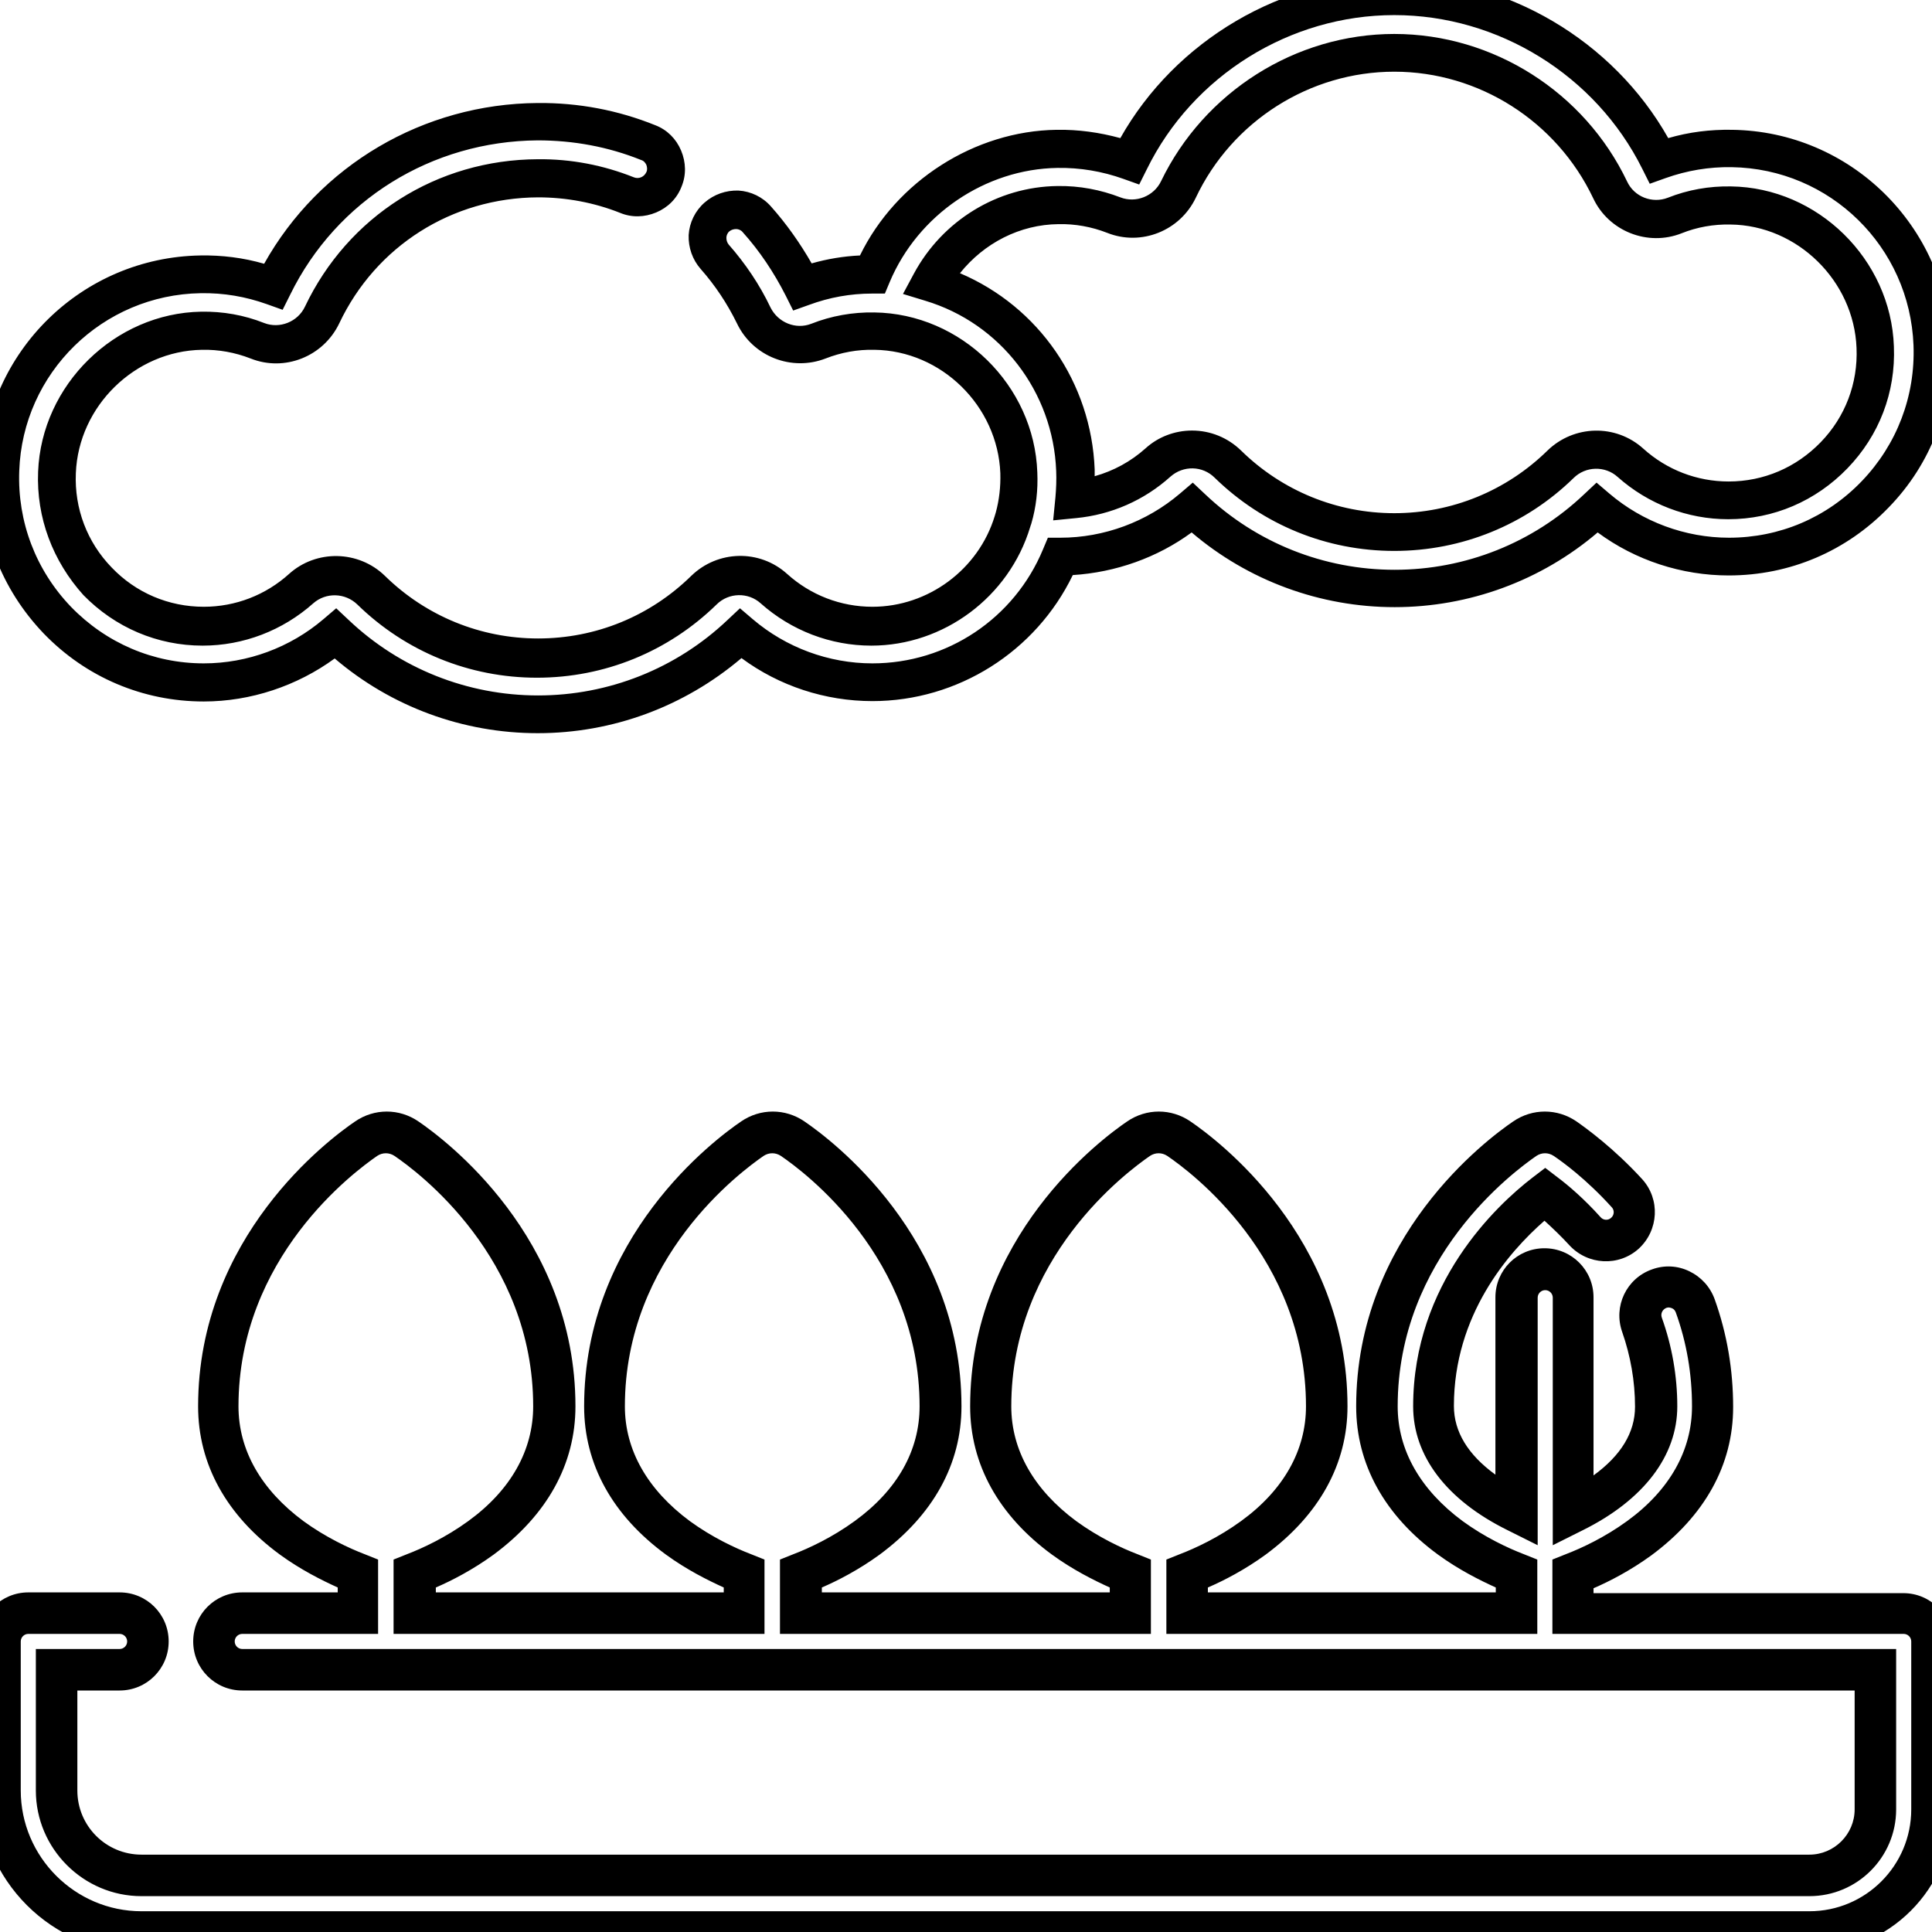 <?xml version="1.0" encoding="utf-8"?>
<!-- Generator: Adobe Illustrator 21.1.0, SVG Export Plug-In . SVG Version: 6.00 Build 0)  -->
<svg version="1.1" id="Capa_1" xmlns="http://www.w3.org/2000/svg" xmlns:xlink="http://www.w3.org/1999/xlink" x="0px" y="0px"
	 viewBox="0 0 512 512" style="enable-background:new 0 0 512 512;" xml:space="preserve">
<g>
	<g>
		<path d="M142.5,191.8c-19.9,0-38.9-7.3-53.7-20.5c-9.9,7.8-22.2,12.1-34.9,12.1c-15.5,0-29.9-6.1-40.6-17.3
			C2.6,154.9-3,140.1-2.4,124.6c1.1-30.1,25.5-54,55.5-54.4c6.2-0.1,12.2,0.8,18,2.7c14-26.4,41.1-42.9,71.3-43.1
			c10.5-0.1,20.7,1.9,30.2,5.7c5.1,2.1,7.6,7.9,5.6,13c-2.1,5.1-7.9,7.6-13,5.6c-7.2-2.9-14.8-4.3-22.7-4.2
			c-23.8,0.1-44.8,13.5-55,34.8c-3.6,7.6-12.6,11.2-20.4,8.1c-4.4-1.7-9.1-2.6-13.9-2.5c-19,0.3-35.1,16-35.8,35.1
			c-0.4,10.1,3.2,19.6,10.2,26.9c6.9,7.2,16.2,11.1,26.2,11.1c9,0,17.6-3.3,24.3-9.3c6.3-5.6,15.9-5.4,21.9,0.5
			c11.4,11.1,26.5,17.3,42.4,17.3c15.9,0,31-6.1,42.4-17.3c6-5.9,15.7-6.1,21.9-0.5c6.7,6,15.3,9.3,24.3,9.3
			c15.9,0,30.2-10.6,34.8-25.9c0.1-0.3,0.2-0.6,0.3-0.9c1-3.6,1.4-7.4,1.3-11.2c-0.7-19.1-16.8-34.9-35.8-35.1
			c-4.8-0.1-9.5,0.8-13.9,2.5c-7.7,3.1-16.7-0.5-20.3-8c-2.7-5.5-6-10.5-10-14.9c-1.8-2-2.7-4.6-2.5-7.2c0.2-2.7,1.3-5.1,3.3-6.9
			c2-1.8,4.6-2.7,7.2-2.5c2.7,0.2,5.1,1.3,6.9,3.3c4.4,5,8.3,10.5,11.5,16.4c5.1-1.6,10.3-2.5,15.7-2.7c9-19.7,29.1-33,50.6-33.3
			c6.2-0.1,12.3,0.8,18,2.7C312,13.3,339.8-3.5,369.5-3.5c29.7,0,57.5,16.8,71.4,43.1c5.8-1.9,11.9-2.8,18-2.7
			c30,0.4,54.4,24.3,55.5,54.4c0.6,15.6-5,30.3-15.8,41.5c-10.7,11.1-25.1,17.3-40.6,17.3c-12.7,0-24.9-4.3-34.8-12.1
			c-14.8,13.3-33.8,20.5-53.7,20.5c-19.9,0-38.9-7.3-53.7-20.5c-9.5,7.5-21.1,11.7-33.2,12.1c-9.1,20.3-29.1,33.3-51.5,33.3
			c-12.7,0-24.9-4.3-34.9-12.1C181.4,184.5,162.5,191.8,142.5,191.8z M89,164.6l1.6,1.5c14.1,13.3,32.5,20.7,51.9,20.7
			c19.4,0,37.8-7.3,51.9-20.7l1.6-1.5l1.7,1.5c9.3,7.9,21.1,12.3,33.3,12.3c20.8,0,39.5-12.5,47.5-31.7l0.6-1.5h1.7
			c12.2,0,24-4.4,33.3-12.3l1.7-1.5l1.6,1.5c14.1,13.3,32.5,20.7,51.9,20.7c19.4,0,37.8-7.3,51.9-20.7l1.6-1.5l1.7,1.5
			c9.3,7.9,21.1,12.3,33.3,12.3c14.1,0,27.2-5.6,37-15.7c9.8-10.2,14.9-23.6,14.4-37.9c-1-27.4-23.3-49.2-50.6-49.6
			c-6.3-0.1-12.5,0.9-18.4,3.1l-2.1,0.8l-1-2C424.7,18.1,398,1.5,369.5,1.5c-28.5,0-55.2,16.6-67.9,42.3l-1,2l-2.1-0.8
			c-5.8-2.1-12-3.2-18.4-3.1c-20.1,0.3-38.8,13-46.7,31.7l-0.6,1.5l-1.7,0c0,0-0.1,0-0.1,0c-6,0-11.9,1-17.5,3.1l-2.1,0.8l-1-2
			c-3.2-6.3-7.1-12.1-11.7-17.3c-0.9-1-2.1-1.6-3.4-1.7c-1.3-0.1-2.6,0.4-3.6,1.3c-1,0.9-1.6,2.1-1.7,3.4c-0.1,1.3,0.4,2.6,1.3,3.6
			c4.3,4.8,7.9,10.2,10.7,16.1c2.5,5.2,8.7,7.6,14,5.5c5-2,10.3-3,15.8-2.9c21.7,0.3,39.9,18.2,40.8,40c0.2,4.4-0.3,8.7-1.5,12.8
			l-0.1,0.2c-0.1,0.2-0.1,0.4-0.2,0.5l0,0.2c-5.2,17.4-21.5,29.5-39.7,29.5c-10.2,0-20-3.8-27.6-10.6c-4.3-3.9-10.9-3.7-15.1,0.3
			c-12.3,12.1-28.6,18.7-45.9,18.7c-17.2,0-33.5-6.6-45.9-18.7c-4.2-4.1-10.8-4.2-15.1-0.3c-7.6,6.8-17.4,10.6-27.6,10.6
			c-11.3,0-21.9-4.5-29.8-12.7c-7.9-8.2-12-19.1-11.6-30.5c0.8-21.7,19.1-39.6,40.8-40c5.5-0.1,10.8,0.9,15.8,2.9
			c5.4,2.1,11.5-0.3,14-5.6c10.9-23.1,33.7-37.5,59.4-37.7c8.5,0,16.8,1.5,24.6,4.6c2.6,1,5.5-0.2,6.5-2.8c0.5-1.2,0.5-2.6,0-3.8
			c-0.5-1.2-1.5-2.2-2.7-2.7c-9-3.6-18.5-5.4-28.4-5.3C113.4,35,87.4,51.1,74.6,77l-1,2l-2.1-0.8c-5.9-2.1-12-3.2-18.4-3.1
			C25.8,75.6,3.6,97.3,2.6,124.7C2,139,7.1,152.4,16.9,162.6c9.8,10.1,22.9,15.7,37,15.7c12.2,0,24-4.4,33.3-12.3L89,164.6z
			 M369.5,143.5c-17.2,0-33.5-6.6-45.9-18.7c-4.2-4.1-10.8-4.2-15.1-0.3c-6.6,5.9-14.8,9.5-23.6,10.4l-3,0.3l0.3-3
			c0.2-2.4,0.3-4.9,0.2-7.4c-0.8-22-15.5-41.1-36.5-47.4l-2.9-0.9l1.5-2.7c7.2-13.3,20.9-21.7,35.8-21.9c5.5-0.1,10.8,0.9,15.8,2.9
			c5.4,2.1,11.5-0.3,14-5.6c10.9-22.9,34.2-37.7,59.4-37.7s48.6,14.8,59.4,37.7c2.5,5.2,8.6,7.7,14,5.6c5-2,10.3-2.9,15.8-2.9
			c21.7,0.3,40,18.2,40.8,39.9c0.4,11.5-3.7,22.3-11.6,30.5c-7.9,8.2-18.5,12.7-29.8,12.7c-10.2,0-20-3.8-27.6-10.6
			c-4.3-3.9-10.9-3.7-15.1,0.3C403,136.9,386.7,143.5,369.5,143.5z M315.9,116.6c4.1,0,8.1,1.5,11.2,4.6
			c11.4,11.1,26.4,17.3,42.4,17.3c15.9,0,31-6.1,42.4-17.3c6-5.9,15.7-6.1,21.9-0.5c6.7,6,15.3,9.3,24.3,9.3c10,0,19.3-4,26.2-11.2
			c7-7.2,10.6-16.8,10.2-26.9c-0.7-19.1-16.8-34.9-35.8-35.1c-4.8-0.1-9.5,0.8-13.9,2.5c-7.8,3.1-16.7-0.5-20.4-8.1
			c-10-21.2-31.6-34.8-54.9-34.8c-23.3,0-44.9,13.7-54.9,34.8c-3.6,7.6-12.6,11.2-20.4,8.1c-4.4-1.7-9-2.6-13.9-2.5
			c-12.1,0.2-23.3,6.5-29.9,16.7c21.4,7.8,36.2,27.9,37,51c0.1,1.6,0.1,3.3,0,4.9c6.6-1.2,12.7-4.2,17.7-8.7
			C308.2,118,312.1,116.6,315.9,116.6z"/>
		<path d="M142.5,194.3c-19.8,0-38.8-7-53.8-19.8c-10,7.3-22.3,11.4-34.7,11.4c-16.1,0-31.2-6.4-42.4-18
			C0.3,156.1-5.6,140.7-4.9,124.5c1.2-31.4,26.7-56.3,58-56.8c5.7-0.1,11.4,0.6,16.9,2.2c14.6-26.1,42.2-42.4,72.5-42.6
			c10.8-0.1,21.3,1.9,31.2,5.9c3.1,1.2,5.5,3.6,6.8,6.7c1.3,3.1,1.4,6.5,0.1,9.6c-1.2,3.1-3.6,5.5-6.7,6.8c-3.1,1.3-6.5,1.4-9.6,0.1
			c-6.8-2.7-14.2-4.1-21.7-4.1c-22.8,0.1-43,12.9-52.7,33.4c-4.2,8.8-14.5,12.9-23.5,9.3c-4.1-1.6-8.5-2.4-12.9-2.3
			c-17.7,0.3-32.7,14.9-33.4,32.7c-0.4,9.4,3,18.3,9.5,25c6.4,6.7,15.1,10.4,24.4,10.4c8.4,0,16.4-3.1,22.6-8.7
			c7.2-6.5,18.4-6.3,25.4,0.5c10.9,10.7,25.4,16.6,40.6,16.6c15.3,0,29.7-5.9,40.6-16.6c7-6.8,18.1-7.1,25.4-0.5
			c6.2,5.6,14.2,8.7,22.6,8.7c14.8,0,28.1-9.9,32.4-24c0.1-0.3,0.2-0.7,0.3-1c0.9-3.3,1.3-6.8,1.2-10.4
			c-0.7-17.8-15.6-32.5-33.4-32.7c-4.5-0.1-8.8,0.7-12.9,2.3c-9,3.5-19.3-0.5-23.5-9.3c-2.6-5.3-5.8-10.1-9.6-14.4
			c-2.2-2.5-3.3-5.7-3.2-9c0.2-3.3,1.7-6.4,4.2-8.6c2.5-2.2,5.7-3.3,9-3.2c3.3,0.2,6.4,1.7,8.6,4.2c4.1,4.6,7.7,9.7,10.8,15.1
			c4.2-1.2,8.5-1.9,12.8-2.1c9.6-19.7,30.4-33,52.1-33.3c5.8-0.1,11.4,0.7,16.9,2.2C311.5,10.7,339.8-6,369.5-6
			c29.7,0,58,16.7,72.6,42.6c5.5-1.6,11.1-2.3,16.9-2.2c31.3,0.4,56.8,25.4,58,56.8c0.6,16.3-5.2,31.7-16.5,43.3
			c-11.2,11.6-26.2,18-42.4,18c-12.4,0-24.7-4-34.7-11.4c-15,12.8-34.1,19.8-53.8,19.8s-38.8-7-53.8-19.8
			c-9.1,6.7-20.2,10.6-31.5,11.3c-9.8,20.3-30.5,33.4-53.1,33.4c-12.5,0-24.7-4-34.7-11.4C181.3,187.3,162.3,194.3,142.5,194.3z
			 M142.5,189.3c0,0,0.1,0,0.1,0C142.5,189.3,142.5,189.3,142.5,189.3z M142.4,189.3C142.4,189.3,142.4,189.3,142.4,189.3
			C142.4,189.3,142.4,189.3,142.4,189.3z M142.6,189.3C142.6,189.3,142.6,189.3,142.6,189.3C142.6,189.3,142.6,189.3,142.6,189.3z
			 M142.3,189.3C142.4,189.3,142.4,189.3,142.3,189.3C142.4,189.3,142.4,189.3,142.3,189.3z M142.7,189.3
			C142.7,189.3,142.7,189.3,142.7,189.3C142.7,189.3,142.7,189.3,142.7,189.3z M89.1,161.2l3.3,3.1c13.6,12.9,31.5,20,50.2,20
			c18.7,0,36.6-7.1,50.2-20l3.3-3.1l3.4,2.9c8.8,7.5,20.1,11.7,31.7,11.7c19.8,0,37.6-11.9,45.2-30.2l1.3-3.1h3.3
			c11.6,0,22.9-4.2,31.7-11.7l3.4-2.9l3.3,3.1c13.6,12.9,31.5,20,50.2,20c18.7,0,36.6-7.1,50.2-20l3.3-3.1l3.4,2.9
			c8.8,7.5,20.1,11.7,31.7,11.7c13.4,0,25.9-5.3,35.2-15c9.3-9.7,14.2-22.5,13.7-36c-1-26.1-22.1-46.8-48.2-47.2
			c-6-0.1-11.9,0.9-17.5,2.9l-4.2,1.5l-2-4C422.9,20,397.1,4,369.5,4c-27.6,0-53.4,16-65.6,40.9l-2,4l-4.2-1.5
			c-5.6-2-11.5-3-17.5-2.9c-19.1,0.3-36.9,12.4-44.4,30.2l-1.3,3.1l-3.4,0c-5.7,0-11.3,1-16.7,3l-4.2,1.5l-2-4
			c-3.1-6.1-6.9-11.8-11.4-16.8c-0.4-0.5-1.1-0.8-1.7-0.8c-0.7,0-1.3,0.2-1.8,0.6c-0.5,0.4-0.8,1.1-0.8,1.7c0,0.7,0.2,1.3,0.6,1.8
			c4.4,5,8.2,10.6,11.1,16.7c2,4,6.7,5.9,10.8,4.3c5.3-2.1,11-3.1,16.7-3c23,0.3,42.4,19.3,43.2,42.4c0.2,4.6-0.3,9.2-1.6,13.6
			l-0.1,0.3c-0.1,0.2-0.1,0.2-0.1,0.3l-0.1,0.3c-5.6,18.5-22.9,31.4-42.1,31.4c-10.8,0-21.2-4-29.3-11.2c-3.3-3-8.5-2.9-11.7,0.3
			c-12.8,12.5-29.7,19.4-47.6,19.4c-17.9,0-34.8-6.9-47.6-19.4c-3.2-3.1-8.3-3.3-11.7-0.3c-8.1,7.2-18.5,11.2-29.3,11.2
			c-12,0-23.2-4.8-31.6-13.4C14,148.7,9.6,137.2,10.1,125c0.9-23,20.3-42,43.2-42.4c5.8-0.1,11.4,0.9,16.7,3
			c4.1,1.6,8.9-0.3,10.8-4.3c11.4-24,35-39,61.7-39.1c8.9-0.1,17.5,1.6,25.5,4.8c1.3,0.5,2.7-0.1,3.3-1.4c0.3-0.6,0.2-1.3,0-1.9
			c-0.3-0.6-0.7-1.1-1.4-1.3c-8.7-3.5-17.9-5.2-27.4-5.2c-28.1,0.2-53.3,15.8-65.6,40.9l-2,4l-4.2-1.5c-5.6-2-11.4-3-17.5-2.9
			C27.2,78.1,6,98.8,5.1,124.8c-0.5,13.5,4.4,26.3,13.7,36c9.3,9.6,21.8,15,35.2,15c11.6,0,22.9-4.2,31.7-11.7L89.1,161.2z
			 M231.1,180.8C231.1,180.8,231.1,180.8,231.1,180.8C231.1,180.8,231.1,180.8,231.1,180.8z M10.8,159.2c1.3,1.8,2.8,3.5,4.3,5.1
			c10.2,10.6,24,16.5,38.8,16.5c0,0,0,0,0,0c0,0,0,0,0,0c-14.8,0-28.5-5.9-38.8-16.5C13.6,162.7,12.1,161,10.8,159.2z M54,180.8
			C54,180.8,54,180.8,54,180.8C54,180.8,54,180.8,54,180.8z M231,180.8C231,180.8,231,180.8,231,180.8
			C231,180.8,231,180.8,231,180.8z M54,180.8C54,180.8,54,180.8,54,180.8C54,180.8,54,180.8,54,180.8z M231,180.8
			C231,180.8,231,180.8,231,180.8C231,180.8,231,180.8,231,180.8z M88.9,168l1.6,1.4c0.3,0.3,0.7,0.6,1,0.9
			C90.6,169.5,89.7,168.7,88.9,168L88.9,168c-0.8,0.6-1.6,1.3-2.4,1.9c0.2-0.2,0.5-0.4,0.7-0.6L88.9,168z M196.1,168l1.6,1.3
			c0.3,0.2,0.6,0.4,0.8,0.6C197.8,169.3,197,168.6,196.1,168c-0.5,0.4-1,0.9-1.5,1.3L196.1,168z M86.5,169.9
			C86.5,169.9,86.5,169.9,86.5,169.9C86.5,169.9,86.5,169.9,86.5,169.9z M88.9,152.4c3.4,0,6.9,1.3,9.5,3.9
			c4.4,4.3,9.4,7.9,14.7,10.8c-5.3-2.8-10.3-6.4-14.7-10.8c-5.1-5-13.2-5.2-18.5-0.4c-6.9,6.2-15.7,9.7-24.9,9.9
			c9.2-0.2,18-3.8,24.9-9.9C82.5,153.6,85.7,152.4,88.9,152.4z M52.9,165.8c0.3,0,0.7,0,1,0C53.6,165.8,53.2,165.8,52.9,165.8z
			 M268.4,138C268.4,138,268.4,138,268.4,138l-0.1,0.2c-4.9,16.3-20.2,27.7-37.2,27.7c17,0,32.4-11.4,37.3-27.7L268.4,138
			C268.4,138,268.4,138,268.4,138z M230.3,165.8c0.3,0,0.5,0,0.8,0C230.8,165.8,230.6,165.8,230.3,165.8z M52.4,165.8
			c0.1,0,0.2,0,0.3,0C52.6,165.8,52.5,165.8,52.4,165.8z M229.6,165.8C229.6,165.8,229.6,165.8,229.6,165.8
			C229.6,165.8,229.6,165.8,229.6,165.8z M51.8,165.8c0.1,0,0.3,0,0.4,0C52,165.8,51.9,165.8,51.8,165.8z M51.6,165.8
			c0.1,0,0.1,0,0.2,0C51.7,165.8,51.6,165.8,51.6,165.8z M51.2,165.7c0.1,0,0.2,0,0.3,0C51.4,165.7,51.3,165.7,51.2,165.7z
			 M51,165.7c0.1,0,0.1,0,0.2,0C51.1,165.7,51.1,165.7,51,165.7z M50.8,165.7c0.1,0,0.1,0,0.2,0C50.9,165.7,50.8,165.7,50.8,165.7z
			 M50.5,165.7C50.5,165.7,50.5,165.7,50.5,165.7C50.5,165.7,50.5,165.7,50.5,165.7z M50.2,165.7C50.2,165.7,50.2,165.7,50.2,165.7
			C50.2,165.7,50.2,165.7,50.2,165.7z M49.9,165.6C49.9,165.6,49.9,165.6,49.9,165.6C49.9,165.6,49.9,165.6,49.9,165.6z M49.5,165.6
			C49.5,165.6,49.6,165.6,49.5,165.6C49.6,165.6,49.5,165.6,49.5,165.6z M49.4,165.6C49.4,165.6,49.4,165.6,49.4,165.6
			C49.4,165.6,49.4,165.6,49.4,165.6z M49.1,165.5c0,0,0.1,0,0.1,0C49.2,165.5,49.2,165.5,49.1,165.5z M49.1,165.5
			C49.1,165.5,49.1,165.5,49.1,165.5C49.1,165.5,49.1,165.5,49.1,165.5z M48.7,165.5C48.8,165.5,48.8,165.5,48.7,165.5
			C48.8,165.5,48.8,165.5,48.7,165.5z M48.6,165.5C48.6,165.5,48.7,165.5,48.6,165.5C48.7,165.5,48.6,165.5,48.6,165.5z M48.4,165.4
			c0.1,0,0.1,0,0.2,0C48.5,165.5,48.4,165.4,48.4,165.4z M48.3,165.4C48.3,165.4,48.3,165.4,48.3,165.4
			C48.3,165.4,48.3,165.4,48.3,165.4z M17.9,141.5c1.8,4.6,4.6,8.8,8.1,12.4c6.1,6.3,13.8,10.3,22.3,11.5
			c-8.5-1.2-16.2-5.2-22.3-11.5C22.4,150.3,19.7,146.1,17.9,141.5z M369.4,156c0,0,0.1,0,0.1,0C369.5,156,369.5,156,369.4,156z
			 M369.6,156C369.6,156,369.6,156,369.6,156C369.6,156,369.6,156,369.6,156z M369.4,156C369.4,156,369.4,156,369.4,156
			C369.4,156,369.4,156,369.4,156z M369.7,156C369.7,156,369.7,156,369.7,156C369.7,156,369.7,156,369.7,156z M369.3,156
			C369.3,156,369.3,156,369.3,156C369.3,156,369.3,156,369.3,156z M196.1,152.4c2.7,0,5.5,0.8,7.8,2.5c-4.5-3.2-10.5-3.3-15.1-0.3
			C191,153.1,193.6,152.4,196.1,152.4z M280.9,147.5c-0.2,0.4-0.4,0.8-0.5,1.2L280.9,147.5l1.6,0c0.5,0,1,0,1.5-0.1
			C283,147.5,282,147.5,280.9,147.5L280.9,147.5z M458,147.5C458.1,147.5,458.1,147.5,458,147.5c8.5,0,16.6-1.9,23.9-5.5
			C474.6,145.6,466.5,147.5,458,147.5C458.1,147.5,458.1,147.5,458,147.5z M458,147.5C458,147.5,458,147.5,458,147.5
			C458,147.5,458,147.5,458,147.5z M458,147.5C458,147.5,458,147.5,458,147.5C458,147.5,458,147.5,458,147.5z M270,127.9
			c-0.1,3.2-0.5,6.3-1.4,9.3l0,0.2c0,0,0,0.1,0,0.1c0-0.1,0-0.1,0.1-0.2l0-0.1C269.5,134.2,269.9,131.1,270,127.9z M423.1,134.7
			l1.6,1.3c0.4,0.3,0.8,0.7,1.3,1C425.1,136.2,424.1,135.5,423.1,134.7c-0.5,0.4-0.9,0.8-1.4,1.2L423.1,134.7z M315.9,134.7
			c-0.8,0.7-1.6,1.3-2.4,2c0.3-0.2,0.5-0.4,0.8-0.6L315.9,134.7l1.5,1.4C316.8,135.6,316.3,135.1,315.9,134.7L315.9,134.7z
			 M270,127.9C270,127.9,270,127.9,270,127.9C270,127.9,270,127.9,270,127.9z M268.5,116.2C268.6,116.2,268.6,116.2,268.5,116.2
			C268.6,116.2,268.6,116.2,268.5,116.2z M237.3,88.2c14.8,2.5,27.2,13.7,31.3,28C264.4,101.9,252.1,90.6,237.3,88.2z M32.2,94.5
			C32.2,94.5,32.2,94.5,32.2,94.5C32.2,94.5,32.2,94.5,32.2,94.5z M44.5,88.9c-4.4,1.1-8.6,3.1-12.3,5.6
			C35.9,91.9,40.1,90,44.5,88.9z M69.6,90.8c5.6,1.5,11.7-0.8,14.9-5.7C81.3,90,75.3,92.4,69.6,90.8z M231.1,87.7
			c-4.3,0-8.5,0.7-12.6,2.1c4.1-1.4,8.5-2.1,13-2.1C231.3,87.7,231.2,87.7,231.1,87.7z M44.5,88.9C44.5,88.9,44.5,88.9,44.5,88.9
			C44.5,88.9,44.5,88.9,44.5,88.9z M44.5,88.9C44.5,88.9,44.5,88.9,44.5,88.9C44.5,88.9,44.5,88.9,44.5,88.9z M464.6,39.8
			c22.7,2.8,41.1,19.6,46,41.7C505.7,59.4,487.3,42.5,464.6,39.8z M87.7,79C87.7,79,87.7,79,87.7,79C87.7,79,87.7,79,87.7,79z
			 M142.7,47.3c-0.1,0-0.1,0-0.2,0C119.5,47.4,99,59.4,87.7,79c11.2-19.6,31.8-31.6,54.8-31.7C142.6,47.3,142.7,47.3,142.7,47.3z
			 M211.7,74.2c0.3,0.6,0.6,1.2,0.9,1.8c0.6-0.2,1.3-0.5,1.9-0.7l-1.9,0.6L211.7,74.2z M53.9,72.7c6.4,0,12.6,1.1,18.5,3.3
			c0.3-0.6,0.6-1.2,0.9-1.8l-0.9,1.8l-2-0.6c-5.5-1.8-11.2-2.6-17.1-2.6C53.5,72.7,53.7,72.7,53.9,72.7z M228.1,72.7
			C228.1,72.7,228.1,72.7,228.1,72.7C228.1,72.7,228.1,72.7,228.1,72.7z M231.8,71.3l-0.6,1.3l-1.6,0c-0.5,0-1,0-1.5,0.1
			c1-0.1,2-0.1,2.9-0.1h0.1C231.4,72.2,231.6,71.8,231.8,71.3z M189,58.5c-0.7,0.9-1.2,2-1.5,3.2C187.8,60.5,188.3,59.4,189,58.5z
			 M195.3,55.6C195.4,55.6,195.4,55.6,195.3,55.6c0.1,0,0.2,0,0.2,0C195.5,55.6,195.4,55.6,195.3,55.6
			C195.4,55.6,195.3,55.6,195.3,55.6z M166.4,51.8c1.8,0.7,3.7,0.6,5.5-0.1c1.7-0.7,3.1-2,3.9-3.7C174.1,51.4,170.1,53.1,166.4,51.8
			z M166.4,51.8C166.4,51.8,166.4,51.8,166.4,51.8C166.4,51.8,166.4,51.8,166.4,51.8z M175.8,47.9C175.8,47.9,175.8,47.9,175.8,47.9
			C175.8,47.9,175.8,47.9,175.8,47.9z M438.8,41c0.3,0.5,0.6,1.1,0.8,1.6c6.1-2.2,12.4-3.3,18.9-3.3c-5.7-0.1-11.5,0.8-16.9,2.6
			l-2,0.6L438.8,41z M297.5,42c0.6,0.2,1.2,0.4,1.9,0.6l0,0c0.5-1.1,1.1-2.1,1.7-3.2c-0.2,0.4-0.5,0.9-0.7,1.3l-1,1.9L297.5,42z
			 M280.5,39.4c-0.1,0-0.3,0-0.4,0c-0.5,0-0.9,0-1.4,0c0.5,0,0.9,0,1.4,0C280.2,39.4,280.4,39.4,280.5,39.4z M143,32.3
			c9.1,0,18,1.5,26.4,4.6c-8.6-3.1-17.6-4.7-26.9-4.6c-0.3,0-0.7,0-1,0c0.3,0,0.7,0,1,0C142.6,32.3,142.8,32.3,143,32.3z M369.5-1
			C369.5-1,369.5-1,369.5-1C369.5-1,369.5-1,369.5-1z M369.5-1C369.5-1,369.5-1,369.5-1C369.5-1,369.5-1,369.5-1z M369.5,146
			c-17.9,0-34.8-6.9-47.6-19.4c-3.2-3.2-8.3-3.3-11.7-0.3c-7,6.3-15.7,10.1-25,11l-6.1,0.6l0.6-6.1c0.2-2.3,0.3-4.7,0.2-7
			c-0.8-20.9-14.7-39.1-34.7-45.1l-5.9-1.8l2.9-5.4c7.6-14.1,22.2-23,38-23.2c5.9-0.1,11.5,1,16.7,3c4.1,1.6,8.9-0.3,10.8-4.3
			C319.1,24.4,343.3,9,369.5,9s50.4,15.4,61.7,39.1c1.9,4.1,6.7,5.9,10.8,4.3c5.3-2.1,10.9-3.1,16.7-3c23,0.3,42.4,19.3,43.2,42.4
			c0.5,12.2-3.9,23.6-12.3,32.3c-8.4,8.7-19.6,13.5-31.6,13.5c-10.8,0-21.2-4-29.3-11.2c-3.3-3-8.5-2.9-11.7,0.3
			C404.3,139.1,387.4,146,369.5,146z M368.9,141c0.2,0,0.4,0,0.6,0c15.4,0,30.1-5.5,41.6-15.6c-11.5,10.1-26.2,15.6-41.6,15.6
			C369.3,141,369.1,141,368.9,141z M315.9,114.1c4.9,0,9.5,1.9,13,5.3c10.9,10.7,25.4,16.6,40.6,16.6s29.7-5.9,40.6-16.6
			c7-6.8,18.1-7.1,25.4-0.5c6.2,5.6,14.2,8.7,22.6,8.7c9.3,0,17.9-3.7,24.4-10.4c6.5-6.7,9.9-15.6,9.5-25
			c-0.7-17.8-15.7-32.5-33.4-32.7c-4.5-0.1-8.9,0.7-12.9,2.3c-9,3.6-19.4-0.5-23.5-9.3C412.5,32.1,391.9,19,369.5,19
			s-43,13.1-52.6,33.4c-4.2,8.8-14.5,12.9-23.5,9.3c-4.1-1.6-8.5-2.4-12.9-2.3c-10.2,0.1-19.7,5-26.1,13c20.9,8.9,34.8,29,35.7,52
			c0,0.6,0,1.2,0,1.8c5-1.4,9.6-3.9,13.5-7.4C306.9,115.8,311.3,114.1,315.9,114.1z M317.2,119.2c3,0.3,5.9,1.6,8.2,3.8
			c4.4,4.3,9.3,7.9,14.6,10.7c-5.3-2.8-10.2-6.4-14.6-10.7C323.1,120.8,320.3,119.5,317.2,119.2z M458,132.5
			C458,132.5,458.1,132.5,458,132.5C458.1,132.5,458,132.5,458,132.5z M285,128c0,1.4-0.1,2.9-0.3,4.3l0,0c0,0,0.1,0,0.1,0l0.1-3
			C285,128.9,285,128.5,285,128z M306.8,122.6c-5.4,4.8-11.9,8-18.9,9.3l-0.1,0C294.9,130.7,301.4,127.5,306.8,122.6z M285,128
			C285,128,285,128,285,128C285,128,285,128,285,128z M250.7,76.4c19.4,7.6,32.8,25.8,34.2,46.8C283.5,102.1,270.3,84,250.7,76.4z
			 M307.1,122.4c-0.1,0.1-0.2,0.2-0.3,0.2C307,122.5,307.1,122.4,307.1,122.4z M423.1,119.1c-3.2,0-6.3,1.1-8.9,3.3
			c5.1-4.4,12.6-4.4,17.7,0C429.4,120.2,426.2,119.1,423.1,119.1z M307.2,122.3C307.2,122.3,307.2,122.3,307.2,122.3
			C307.2,122.3,307.2,122.3,307.2,122.3z M307.2,122.3C307.2,122.3,307.2,122.3,307.2,122.3C307.2,122.3,307.2,122.3,307.2,122.3z
			 M486.1,120.6C486.1,120.6,486.1,120.6,486.1,120.6C486.1,120.6,486.1,120.6,486.1,120.6z M486.2,120.5
			C486.2,120.5,486.2,120.5,486.2,120.5C486.2,120.5,486.2,120.5,486.2,120.5z M246.7,75c0.9,0.3,1.8,0.6,2.7,0.9L246.7,75
			C246.7,74.9,246.7,74.9,246.7,75L246.7,75z M249,71.2c-0.3,0.4-0.5,0.7-0.8,1.1l0.1-0.1C248.6,71.9,248.8,71.5,249,71.2z
			 M481.1,62.1C481.1,62.1,481.1,62.2,481.1,62.1C481.1,62.2,481.1,62.1,481.1,62.1z M459.2,54.4c8.1,0.2,15.7,3.1,21.9,7.7
			C474.9,57.5,467.3,54.6,459.2,54.4z M294.4,56.8c0.2,0.1,0.5,0.2,0.7,0.3c0.2,0.1,0.4,0.1,0.5,0.2c-0.2-0.1-0.4-0.1-0.5-0.2
			C294.9,57,294.7,56.9,294.4,56.8z M458.2,54.4c-4.8,0-9.5,0.8-13.9,2.5C448.7,55.2,453.3,54.4,458.2,54.4c0.1,0,0.2,0,0.2,0
			C458.3,54.4,458.3,54.4,458.2,54.4z M369.5,14c21.6,0,41.7,11.3,53.2,29.2C411.2,25.3,391.1,14,369.5,14z M369.5,14
			c-19.5,0-37.8,9.2-49.6,24.2C331.7,23.2,350,14,369.5,14z"/>
	</g>
</g>
<g>
	<g>
		<path d="M479.5,515h-442C15.2,515-3,496.8-3,474.5V435c0-5.8,4.7-10.5,10.5-10.5h24.2c5.8,0,10.5,4.7,10.5,10.5
			s-4.7,10.5-10.5,10.5H18v29c0,10.8,8.7,19.5,19.5,19.5h442c8,0,14.5-6.5,14.5-14.5v-34H64.2c-5.8,0-10.5-4.7-10.5-10.5
			s4.7-10.5,10.5-10.5h27.8v-5.4c-4.5-1.9-10.5-4.9-16.3-9.1c-13.6-9.9-20.7-22.8-20.7-37.2c0-43.7,33.7-68.8,40.5-73.4
			c4.3-2.9,9.8-2.9,14,0c6.8,4.6,40.5,29.7,40.5,73.4c0,14.4-7.2,27.3-20.7,37.2c-5.8,4.2-11.8,7.2-16.3,9.1v5.4h81.3v-5.4
			c-4.5-1.9-10.5-4.9-16.3-9.1c-13.6-9.9-20.7-22.8-20.7-37.2c0-43.8,33.7-68.8,40.5-73.4c4.3-2.9,9.8-2.9,14,0
			c6.8,4.6,40.5,29.7,40.5,73.4c0,14.4-7.2,27.3-20.7,37.2c-5.8,4.2-11.8,7.2-16.3,9.1v5.4h81.3v-5.4c-4.5-1.9-10.5-4.9-16.3-9.1
			c-13.6-9.9-20.7-22.8-20.7-37.2c0-43.7,33.7-68.8,40.5-73.4c4.3-2.9,9.8-2.9,14,0c6.8,4.6,40.5,29.7,40.5,73.4
			c0,14.4-7.2,27.3-20.7,37.2c-5.8,4.2-11.8,7.2-16.3,9.1v5.4h81.3v-5.4c-4.5-1.9-10.5-4.9-16.3-9.1c-13.6-9.9-20.7-22.8-20.7-37.2
			c0-43.7,33.7-68.8,40.5-73.4c4.3-2.9,9.8-2.9,14,0c2.7,1.8,9.7,6.9,17,14.9c3.9,4.3,3.6,10.9-0.7,14.8c-4.3,3.9-10.9,3.6-14.8-0.7
			c-3.1-3.4-6.1-6.1-8.4-8c-9.2,7.6-26.5,25.5-26.5,52.4c0,10.6,7.9,18,16,22.9v-51.7c0-5.8,4.7-10.5,10.5-10.5s10.5,4.7,10.5,10.5
			v51.7c8.1-4.8,16-12.3,16-22.9c0-7.1-1.2-14.1-3.6-20.7c-1.9-5.5,0.9-11.5,6.4-13.4c2.6-0.9,5.5-0.8,8,0.4c2.5,1.2,4.5,3.3,5.4,6
			c3.2,8.9,4.8,18.2,4.8,27.7c0,14.4-7.2,27.3-20.7,37.2c-5.8,4.2-11.8,7.2-16.3,9.1v5.4h84.6c5.8,0,10.5,4.7,10.5,10.5v44.5
			C515,499.1,499.1,515,479.5,515z M7.5,430.5c-2.5,0-4.5,2-4.5,4.5v39.5c0,19,15.5,34.5,34.5,34.5h442c16.3,0,29.5-13.2,29.5-29.5
			V435c0-2.5-2-4.5-4.5-4.5h-90.6V415l1.9-0.8c4.3-1.7,10.7-4.7,16.8-9.1c11.9-8.7,18.3-19.9,18.3-32.4c0-8.8-1.5-17.5-4.4-25.7
			c-0.4-1.1-1.2-2-2.3-2.6c-1.1-0.5-2.3-0.6-3.4-0.2c-2.3,0.8-3.6,3.4-2.7,5.8c2.6,7.3,3.9,14.9,3.9,22.7c0,12.1-8.4,23-23.7,30.6
			l-4.3,2.2v-61.6c0-2.5-2-4.5-4.5-4.5s-4.5,2-4.5,4.5v61.6l-4.3-2.2c-15.3-7.6-23.7-18.5-23.7-30.6c0-31.5,21.4-51.5,30.7-58.6
			l1.8-1.4l1.8,1.4c2.7,2.1,6.8,5.5,11,10.2c1.7,1.8,4.5,2,6.4,0.3c1.8-1.7,2-4.5,0.3-6.4c-6.9-7.6-13.4-12.3-15.9-14
			c-2.2-1.5-5.1-1.5-7.3,0c-6.3,4.3-37.9,27.7-37.9,68.5c0,12.5,6.3,23.7,18.3,32.4c6.1,4.5,12.5,7.4,16.8,9.1l1.9,0.7v15.5h-93.3
			V415l1.9-0.8c4.3-1.7,10.7-4.7,16.8-9.1c11.9-8.7,18.3-19.9,18.3-32.4c0-40.7-31.5-64.2-37.9-68.5c-2.2-1.5-5.1-1.5-7.3,0
			c-6.3,4.3-37.9,27.7-37.9,68.5c0,12.5,6.3,23.7,18.3,32.4c6.1,4.5,12.5,7.4,16.8,9.1l1.9,0.7v15.5h-93.3V415l1.9-0.8
			c4.3-1.7,10.7-4.7,16.8-9.1c11.9-8.7,18.3-19.9,18.3-32.4c0-40.7-31.5-64.2-37.9-68.5c-2.2-1.5-5.1-1.5-7.3,0
			c-6.3,4.3-37.9,27.7-37.9,68.5c0,12.5,6.3,23.7,18.3,32.4c6.1,4.5,12.5,7.4,16.8,9.1l1.9,0.8v15.5h-93.3V415l1.9-0.7
			c4.3-1.7,10.7-4.7,16.8-9.1c11.9-8.7,18.3-19.9,18.3-32.4c0-40.7-31.5-64.2-37.9-68.5c-2.2-1.5-5.1-1.5-7.3,0
			c-6.3,4.3-37.9,27.7-37.9,68.5c0,12.5,6.3,23.7,18.3,32.4c6.1,4.5,12.5,7.4,16.8,9.1l1.9,0.7v15.5H64.2c-2.5,0-4.5,2-4.5,4.5
			s2,4.5,4.5,4.5H500v40c0,11.3-9.2,20.5-20.5,20.5h-442C23.4,500,12,488.6,12,474.5v-35h19.7c2.5,0,4.5-2,4.5-4.5s-2-4.5-4.5-4.5
			H7.5z"/>
		<path d="M479.5,517.5h-442c-23.7,0-43-19.3-43-43V435c0-7.2,5.8-13,13-13h24.2c7.2,0,13,5.8,13,13s-5.8,13-13,13H20.5v26.5
			c0,9.4,7.6,17,17,17h442c6.6,0,12-5.4,12-12V448H64.2c-7.2,0-13-5.8-13-13s5.8-13,13-13h25.3v-1.3c-4.2-1.9-9.8-4.7-15.3-8.7
			c-14.2-10.4-21.7-24-21.7-39.3c0-45,34.7-70.8,41.6-75.5c5.1-3.5,11.7-3.5,16.8,0c6.9,4.7,41.6,30.5,41.6,75.5
			c0,15.3-7.5,28.8-21.7,39.3c-5.5,4-11.1,6.9-15.3,8.7v1.3h76.3v-1.3c-4.2-1.9-9.8-4.7-15.3-8.7c-14.2-10.4-21.7-24-21.7-39.3
			c0-45,34.7-70.8,41.6-75.5c5.1-3.5,11.7-3.5,16.8,0c6.9,4.7,41.6,30.5,41.6,75.5c0,15.3-7.5,28.8-21.7,39.3
			c-5.5,4-11.1,6.9-15.3,8.7v1.3h76.3v-1.3c-4.2-1.9-9.8-4.7-15.3-8.7c-14.2-10.4-21.7-24-21.7-39.3c0-45,34.7-70.8,41.6-75.5
			c5.1-3.5,11.7-3.5,16.8,0c6.9,4.7,41.6,30.5,41.6,75.5c0,15.3-7.5,28.8-21.7,39.3c-5.5,4-11.1,6.9-15.3,8.7v1.3h76.3v-1.3
			c-4.2-1.9-9.8-4.7-15.3-8.7c-14.2-10.4-21.7-24-21.7-39.3c0-45,34.7-70.8,41.6-75.5c5.1-3.5,11.7-3.5,16.8,0
			c2.7,1.9,9.9,7.1,17.4,15.3c4.8,5.3,4.4,13.5-0.9,18.4c-5.3,4.8-13.5,4.4-18.4-0.9c-2.1-2.3-4.3-4.4-6.6-6.5
			c-9.6,8.4-24,25-24,49.1c0,6.8,3.7,12.9,11,18.2v-47c0-7.2,5.8-13,13-13s13,5.8,13,13V391c7.3-5.3,11-11.4,11-18.2
			c0-6.8-1.2-13.5-3.4-19.8c-2.4-6.8,1.1-14.2,7.9-16.6c3.3-1.2,6.8-1,9.9,0.5c3.1,1.5,5.5,4.1,6.7,7.4c3.3,9.2,4.9,18.8,4.9,28.6
			c0,15.3-7.5,28.8-21.7,39.3c-5.5,4-11.1,6.9-15.3,8.7v1.3h82.1c7.2,0,13,5.8,13,13v44.5C517.5,500.5,500.5,517.5,479.5,517.5z
			 M7.5,427c-4.4,0-8,3.6-8,8v39.5c0,21,17,38,38,38h442c18.2,0,33-14.8,33-33V435c0-4.4-3.6-8-8-8h-87.1v-9.6l1.5-0.6
			c4-1.7,10-4.6,15.8-8.8c12.9-9.4,19.7-21.6,19.7-35.2c0-9.2-1.6-18.3-4.6-26.9c-0.7-2-2.2-3.6-4.1-4.5c-1.9-0.9-4.1-1-6.1-0.3
			c-4.2,1.5-6.3,6.1-4.8,10.2c2.5,6.9,3.7,14.1,3.7,21.5c0,9.6-6,18.3-17.2,25l-3.8,2.3v-56.1c0-4.4-3.6-8-8-8s-8,3.6-8,8V400
			l-3.8-2.3c-11.3-6.8-17.2-15.4-17.2-25c0-27.6,17.2-45.9,27.4-54.4l1.6-1.3l1.6,1.3c3.1,2.5,6,5.3,8.7,8.3c3,3.3,8,3.5,11.3,0.5
			c3.3-3,3.5-8,0.5-11.3c-7.1-7.8-13.9-12.8-16.5-14.5c-3.4-2.3-7.8-2.3-11.2,0c-6.6,4.5-39.4,28.9-39.4,71.4
			c0,13.6,6.8,25.8,19.7,35.2c5.8,4.2,11.8,7.1,15.8,8.8l1.5,0.6v9.6h-86.3v-9.6l1.5-0.6c4-1.7,10-4.6,15.8-8.8
			c12.9-9.4,19.7-21.6,19.7-35.2c0-42.5-32.8-66.9-39.4-71.4c-3.4-2.3-7.8-2.3-11.2,0c-6.6,4.5-39.4,28.9-39.4,71.4
			c0,13.6,6.8,25.8,19.7,35.2c5.8,4.2,11.8,7.1,15.8,8.8l1.5,0.6v9.6h-86.3v-9.6l1.5-0.6c4-1.7,10-4.6,15.8-8.8
			c12.9-9.4,19.7-21.6,19.7-35.2c0-42.5-32.8-66.9-39.4-71.4c-3.4-2.3-7.8-2.3-11.2,0c-6.6,4.5-39.4,28.9-39.4,71.4
			c0,13.6,6.8,25.8,19.7,35.2c5.8,4.2,11.8,7.1,15.8,8.8l1.5,0.6v9.6h-86.3v-9.6l1.5-0.6c4-1.7,10-4.6,15.8-8.8
			c12.9-9.4,19.7-21.6,19.7-35.2c0-42.5-32.8-66.9-39.4-71.4c-3.4-2.3-7.8-2.3-11.2,0c-6.6,4.5-39.4,28.9-39.4,71.4
			c0,13.6,6.8,25.8,19.7,35.2c5.8,4.2,11.8,7.1,15.8,8.8l1.5,0.6v9.6H64.2c-4.4,0-8,3.6-8,8s3.6,8,8,8h432.3v36.5
			c0,9.4-7.6,17-17,17h-442c-12.1,0-22-9.9-22-22V443h16.2c4.4,0,8-3.6,8-8s-3.6-8-8-8H7.5z M479.5,511.5h-442
			c-20.4,0-37-16.6-37-37V435c0-3.9,3.1-7,7-7h24.2c3.9,0,7,3.1,7,7s-3.1,7-7,7H14.5v32.5c0,12.7,10.3,23,23,23h442
			c9.9,0,18-8.1,18-18V442H64.2c-3.9,0-7-3.1-7-7s3.1-7,7-7h31.3v-11.3l-0.3-0.1c-4.4-1.8-11.1-4.8-17.4-9.5
			c-12.6-9.2-19.3-21.1-19.3-34.4c0-42,32.5-66.1,39-70.5c3.1-2.1,7-2.1,10.1,0c6.5,4.4,39,28.5,39,70.5c0,13.3-6.7,25.2-19.3,34.4
			c-6.3,4.6-13,7.7-17.4,9.5l-0.3,0.1V428h88.3v-11.3l-0.3-0.1c-4.4-1.8-11.1-4.8-17.4-9.5c-12.6-9.2-19.3-21.1-19.3-34.4
			c0-42,32.5-66.1,39-70.5c3.1-2.1,7-2.1,10.1,0c6.5,4.4,39,28.5,39,70.5c0,13.3-6.7,25.2-19.3,34.4c-6.3,4.6-13,7.7-17.4,9.5
			l-0.3,0.1V428h88.3v-11.3l-0.3-0.1c-4.4-1.8-11.1-4.8-17.4-9.5c-12.6-9.2-19.3-21.1-19.3-34.4c0-42,32.5-66.1,39-70.5
			c3.1-2.1,7-2.1,10.1,0c6.5,4.4,39,28.5,39,70.5c0,13.3-6.7,25.2-19.3,34.4c-6.3,4.6-13,7.7-17.4,9.5l-0.3,0.1V428h88.3v-11.3
			l-0.3-0.1c-4.4-1.8-11.1-4.8-17.4-9.5c-12.6-9.2-19.3-21.1-19.3-34.4c0-42,32.5-66.1,39-70.5c3.1-2.1,7-2.1,10.1,0
			c2.6,1.7,9.3,6.6,16.3,14.4c2.6,2.9,2.4,7.3-0.5,9.9c-2.9,2.6-7.3,2.4-9.9-0.5c-4.2-4.6-8.1-7.9-10.7-9.9l-0.3-0.2l-0.3,0.2
			c-8.9,6.9-29.7,26.2-29.7,56.7c0,11.1,7.9,21.2,22.3,28.4l0.7,0.4v-57.6c0-3.9,3.1-7,7-7s7,3.1,7,7v57.6l0.7-0.4
			c14.4-7.1,22.3-17.2,22.3-28.4c0-7.5-1.3-14.9-3.8-21.9c-1.3-3.6,0.6-7.6,4.2-8.9c1.8-0.6,3.7-0.5,5.3,0.3c1.7,0.8,3,2.2,3.6,4
			c3,8.5,4.6,17.5,4.6,26.6c0,13.3-6.7,25.2-19.3,34.4c-6.3,4.6-13,7.7-17.4,9.5l-0.3,0.1V428h88.1c3.9,0,7,3.1,7,7v44.5
			C511.5,497.1,497.1,511.5,479.5,511.5z M7.5,433c-1.1,0-2,0.9-2,2v39.5c0,17.6,14.4,32,32,32h442c14.9,0,27-12.1,27-27V435
			c0-1.1-0.9-2-2-2h-93.1v-19.7l3.5-1.4c4.2-1.6,10.4-4.5,16.3-8.8c11.3-8.2,17.2-18.8,17.2-30.4c0-8.5-1.4-16.9-4.3-24.9
			c-0.2-0.5-0.5-0.9-1-1.1c-0.5-0.2-1-0.3-1.5-0.1c-1,0.4-1.6,1.5-1.2,2.6c2.7,7.5,4.1,15.5,4.1,23.5c0,13.1-8.9,24.8-25,32.8l-8,4
			v-65.6c0-1.1-0.9-2-2-2s-2,0.9-2,2v65.6l-8-4c-16.2-8-25-19.7-25-32.8c0-32.6,22.1-53.3,31.6-60.6l3.4-2.6l3.4,2.6
			c2.8,2.1,7,5.7,11.3,10.5c0.7,0.8,2,0.9,2.8,0.1c0.8-0.7,0.9-2,0.1-2.8c-6.7-7.4-13-12-15.4-13.6c-1.4-0.9-3.1-0.9-4.5,0
			c-6.1,4.2-36.8,26.9-36.8,66.4c0,11.6,6,22.1,17.2,30.4c5.9,4.3,12.1,7.2,16.3,8.8l3.5,1.4V433h-98.3v-19.7l3.5-1.4
			c4.2-1.6,10.4-4.5,16.3-8.8c11.3-8.2,17.2-18.8,17.2-30.4c0-39.5-30.6-62.2-36.8-66.4c-1.4-0.9-3.1-0.9-4.5,0
			c-6.1,4.2-36.8,26.9-36.8,66.4c0,11.6,6,22.1,17.2,30.4c5.9,4.3,12.1,7.2,16.3,8.8l3.5,1.4V433h-98.3v-19.7l3.5-1.4
			c4.2-1.6,10.4-4.5,16.3-8.8c11.3-8.2,17.2-18.7,17.2-30.4c0-39.5-30.6-62.2-36.8-66.4c-1.4-0.9-3.1-0.9-4.5,0
			c-6.1,4.2-36.8,26.9-36.8,66.4c0,11.6,6,22.1,17.2,30.4c5.9,4.3,12.1,7.2,16.3,8.8l3.5,1.4V433h-98.3v-19.7l3.5-1.4
			c4.2-1.6,10.4-4.5,16.3-8.8c11.3-8.2,17.2-18.8,17.2-30.4c0-39.5-30.6-62.2-36.8-66.4c-1.4-0.9-3.1-0.9-4.5,0
			c-6.1,4.2-36.8,26.9-36.8,66.4c0,11.6,6,22.1,17.2,30.4c5.9,4.3,12.1,7.2,16.3,8.8l3.5,1.4V433H64.2c-1.1,0-2,0.9-2,2s0.9,2,2,2
			h438.3v42.5c0,12.7-10.3,23-23,23h-442c-15.4,0-28-12.6-28-28V437h22.2c1.1,0,2-0.9,2-2s-0.9-2-2-2H7.5z"/>
	</g>
</g>
</svg>
